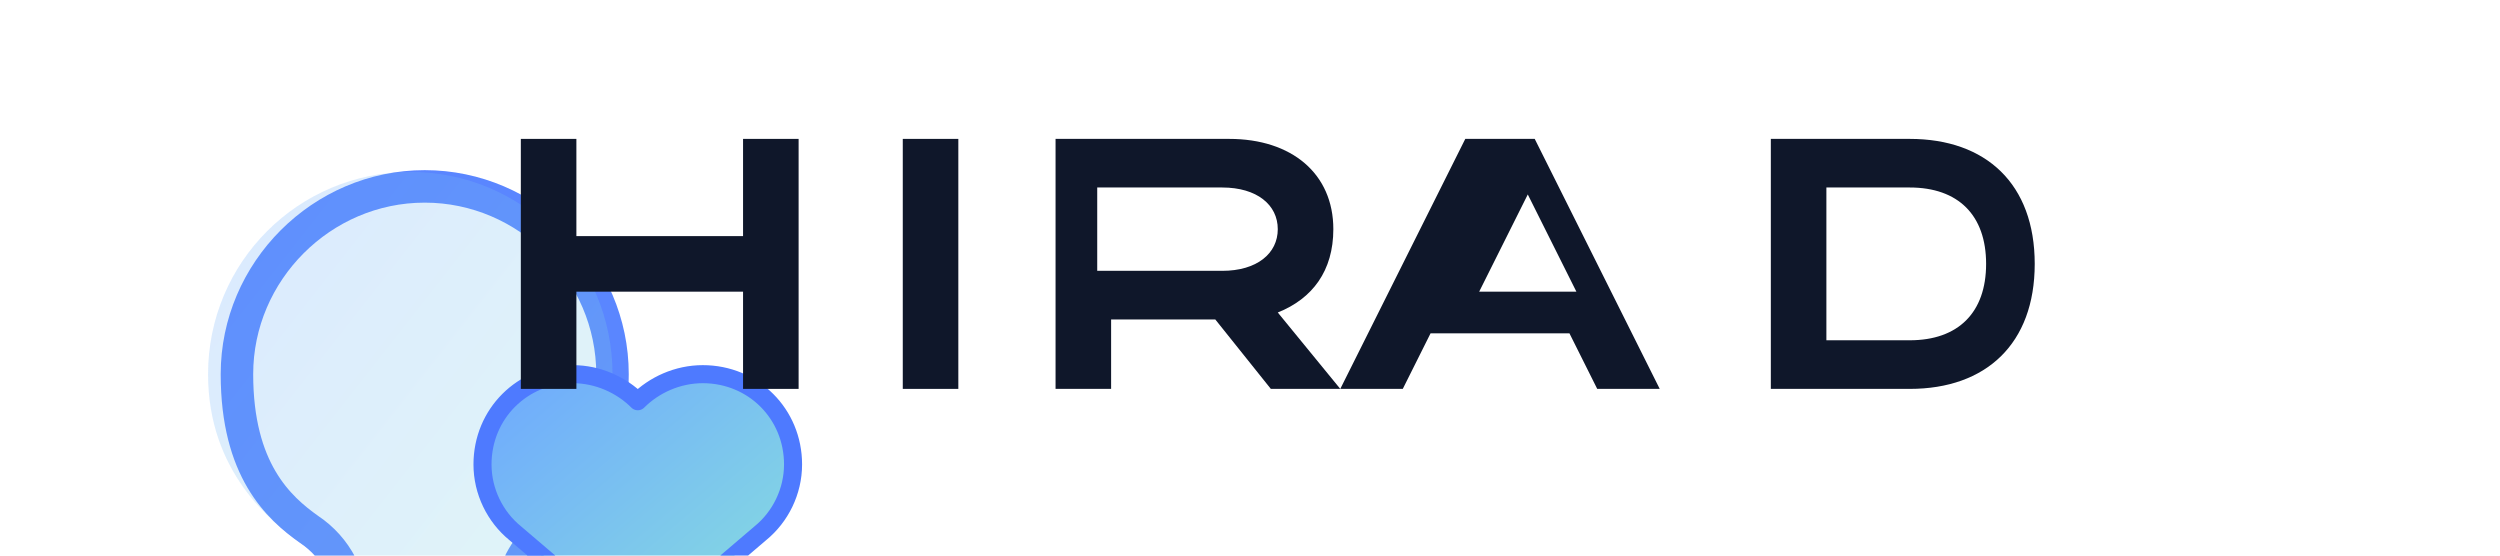 <!-- logo-hearo-wordmark.svg -->
<svg width="720" height="160" viewBox="0 0 720 160" xmlns="http://www.w3.org/2000/svg" role="img" aria-label="HEARO wordmark">
  <defs>
    <linearGradient id="g2" x1="0" y1="0" x2="1" y2="1">
      <stop offset="0%" stop-color="#6EA8FF"/>
      <stop offset="100%" stop-color="#88E0DD"/>
    </linearGradient>
  </defs>
  <!-- иконка слева (уменьшенная версия из основного лого) -->
  <g transform="translate(10,10) scale(0.52)">
    <path d="M208 352c-18 0-32-14-32-32 0-19-9-36-24-46-17-12-40-33-40-86 0-57 47-104 104-104s104 47 104 104c0 51-24 74-41 90-9 9-15 21-15 34 0 18-14 32-32 32z"
          fill="none" stroke="#5A86FF" stroke-width="18" stroke-linecap="round" stroke-linejoin="round"/>
    <path d="M320 188c0-62-50-112-112-112S96 126 96 188c0 54 35 82 52 94 10 7 15 17 15 29 0 28 22 50 50 50s50-22 50-50c0-9 3-16 10-22 18-17 47-44 47-101z"
          fill="url(#g2)" opacity="0.25"/>
    <path d="M420 238c0-28-22-50-50-50-14 0-27 6-36 15-9-9-22-15-36-15-28 0-50 22-50 50 0 15 7 29 18 38l68 58 68-58c11-9 18-23 18-38z"
          fill="url(#g2)" stroke="#4E7AFF" stroke-width="10" stroke-linejoin="round"/>
  </g>
  <!-- надпись HEARO -->
  <g transform="translate(150,112)">
    <path d="M0-72h16v28h48v-28h16v72h-16V-28H16v28H0v-72Z" fill="#0F172A"/>
    <path d="M110-72h16v72h-16v-72Z" fill="#0F172A"/>
    <path d="M150-72h54c18 0 30 10 30 26 0 12-6 20-16 24l18 22h-20l-16-20h-30v20h-16v-72Zm16 14v24h36c10 0 16-5 16-12s-6-12-16-12h-36Z" fill="#0F172A"/>
    <path d="M272-72h20l36 72h-18l-8-16h-40l-8 16h-18l36-72Zm4 44h28l-14-28-14 28Z" fill="#0F172A"/>
    <path d="M360 0v-72h40c22 0 36 13 36 36S422 0 400 0h-40Zm16-58v44h24c14 0 22-8 22-22s-8-22-22-22h-24Z" fill="#0F172A"/>
  </g>
</svg>
